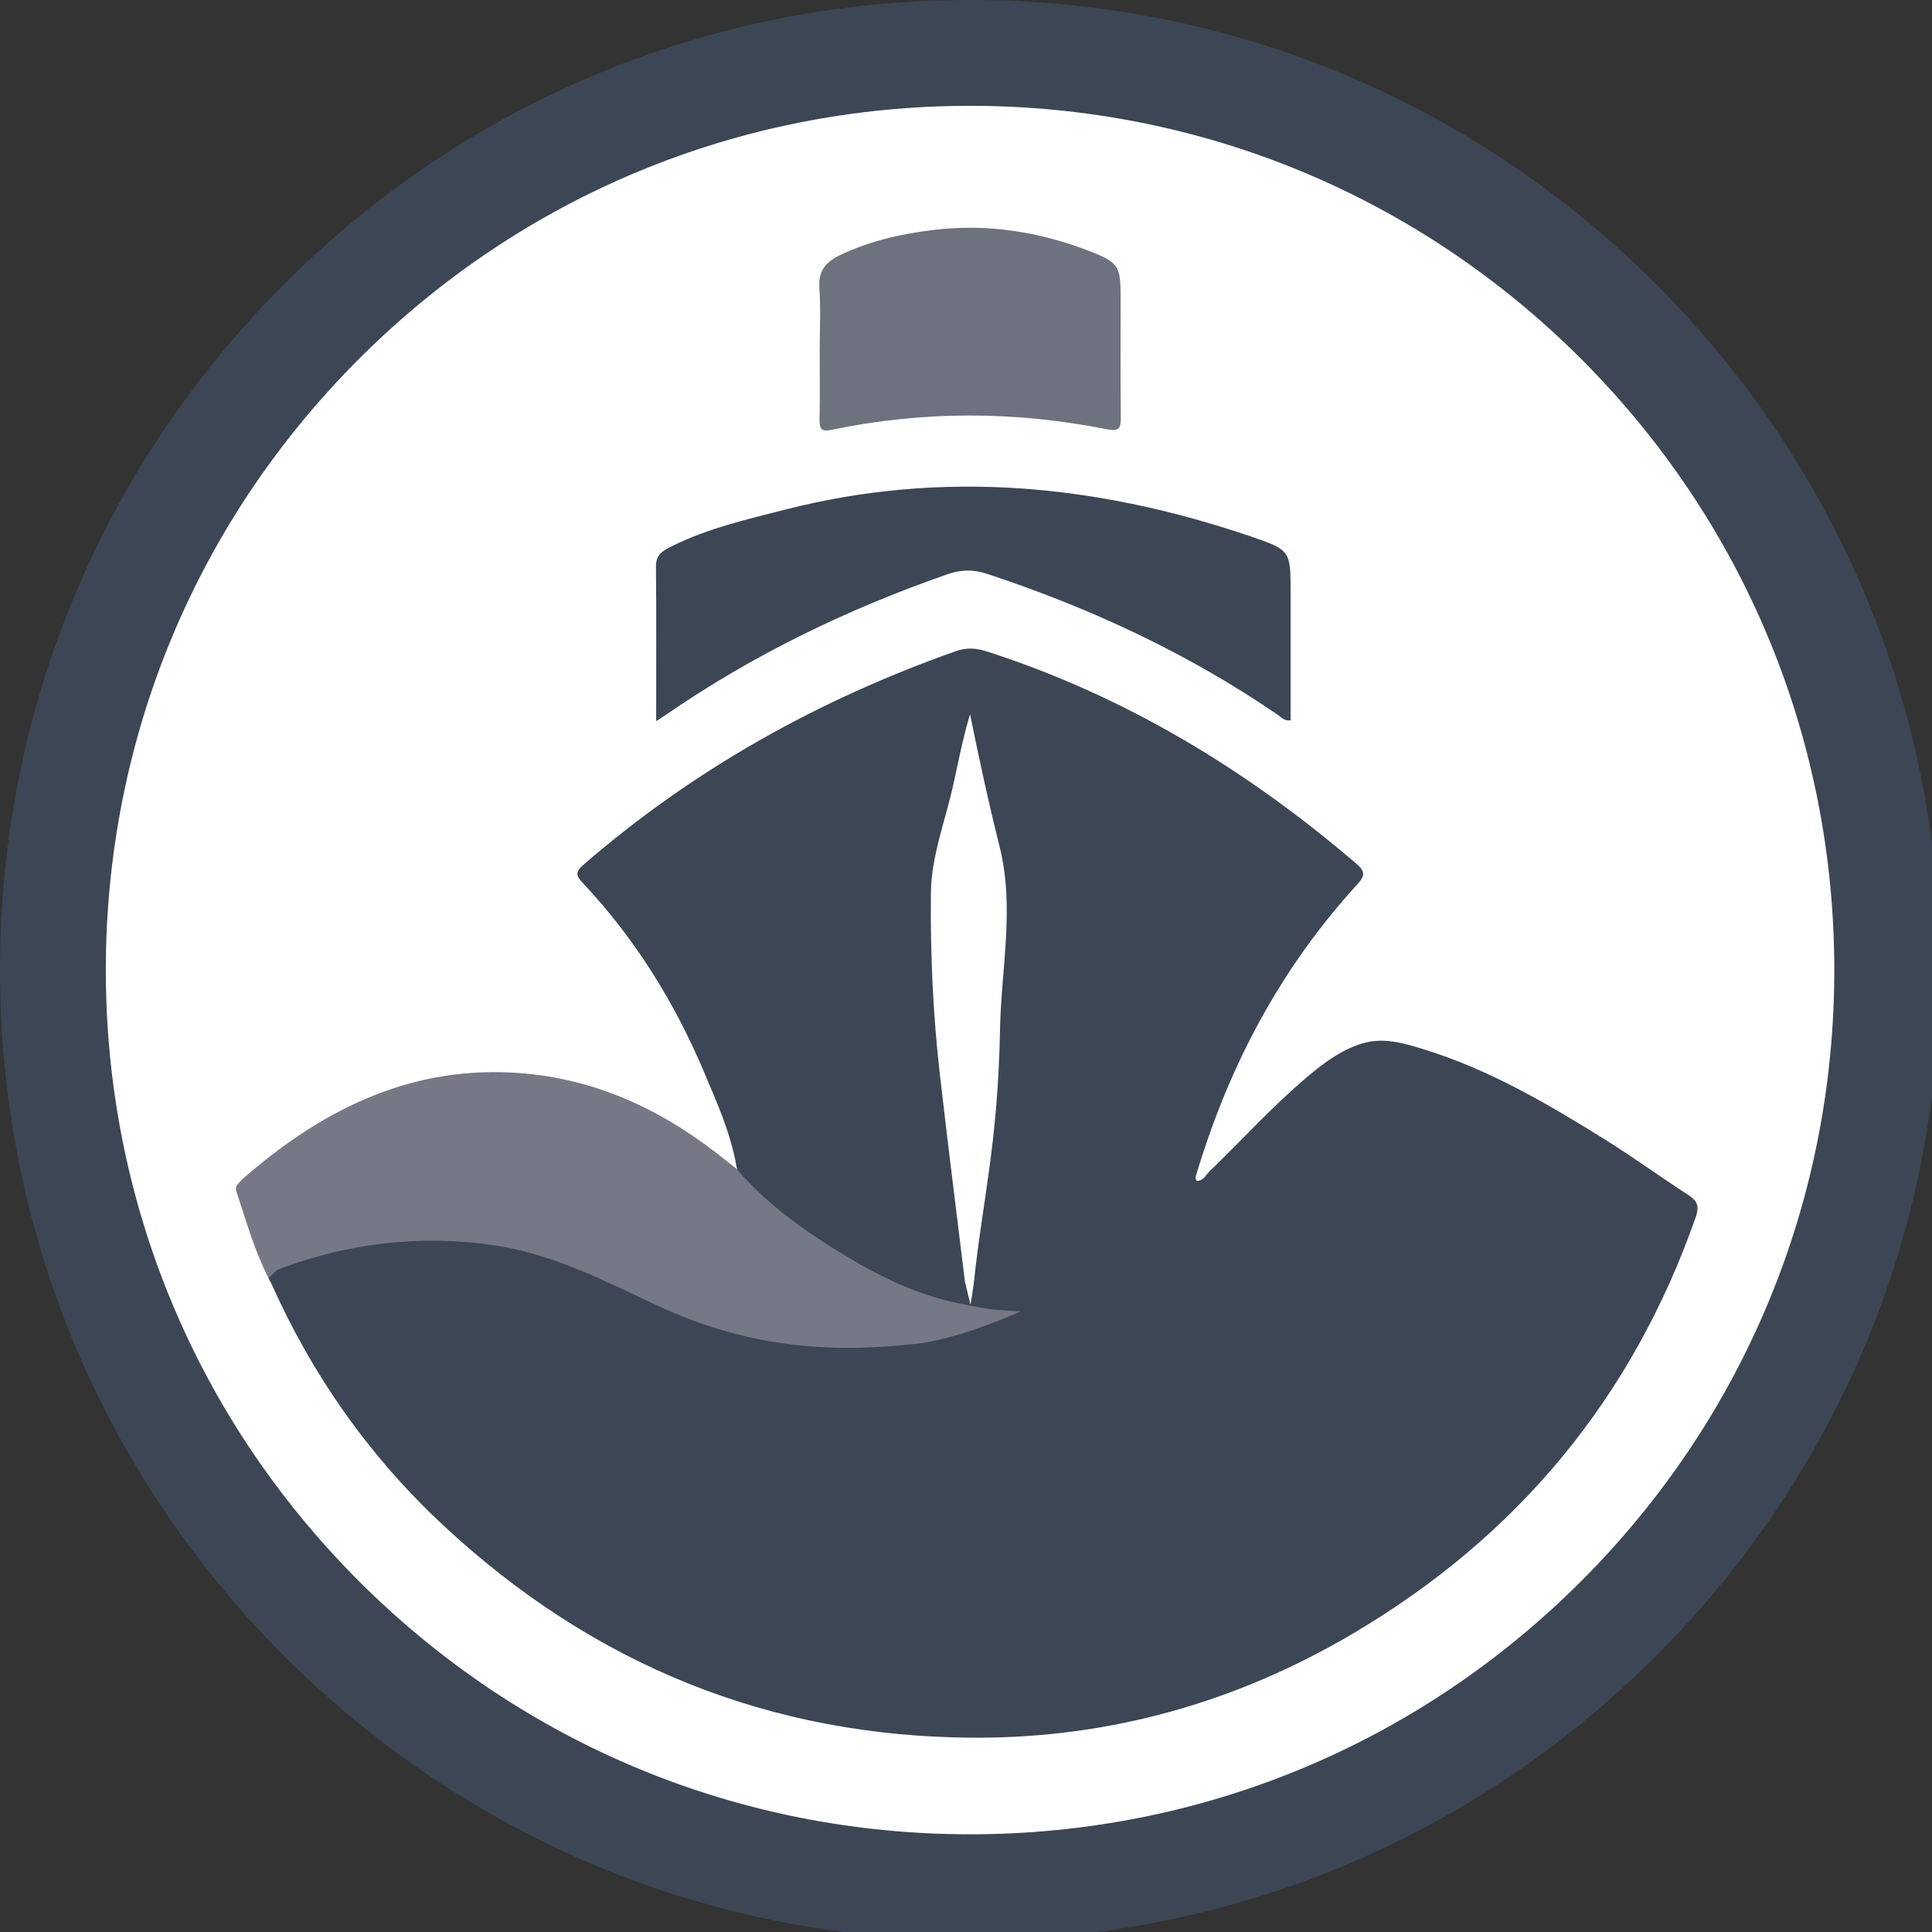 <?xml version="1.0" encoding="UTF-8" standalone="no"?>
<svg
   xmlns:dc="http://purl.org/dc/elements/1.1/"
   xmlns:cc="http://creativecommons.org/ns#"
   xmlns:rdf="http://www.w3.org/1999/02/22-rdf-syntax-ns#"
   xmlns:svg="http://www.w3.org/2000/svg"
   xmlns="http://www.w3.org/2000/svg"
   xmlns:sodipodi="http://sodipodi.sourceforge.net/DTD/sodipodi-0.dtd"
   xmlns:inkscape="http://www.inkscape.org/namespaces/inkscape"
   width="256"
   height="256"
   viewBox="0 0 26.214 26.214"
   preserveAspectRatio="xMinYMin meet"
   id="svg2"
   version="1.1"
   inkscape:version="0.48.5 r10040"
   sodipodi:docname="codeship.svg">
  <rect x="0" y="0" width="26.214" height="26.214" fill="#333333" stroke="none"/>
  <defs
     id="defs18" />
  <sodipodi:namedview
     pagecolor="#ffffff"
     bordercolor="#666666"
     borderopacity="1"
     objecttolerance="10"
     gridtolerance="10"
     guidetolerance="10"
     inkscape:pageopacity="0"
     inkscape:pageshadow="2"
     inkscape:window-width="1280"
     inkscape:window-height="683"
     id="namedview16"
     showgrid="false"
     inkscape:zoom="0.0944"
     inkscape:cx="-79.449153"
     inkscape:cy="1250"
     inkscape:window-x="0"
     inkscape:window-y="0"
     inkscape:window-maximized="1"
     inkscape:current-layer="svg2" />
  <g
     id="g2997"
     transform="matrix(0.103,0,0,0.103,-0.022,-0.022)">
    <path
       id="path4"
       d="m 245.177,128.825 c 0,64.731 -52.476,117.207 -117.207,117.207 -64.731,0 -117.206,-52.476 -117.206,-117.207 0,-64.731 52.475,-117.207 117.206,-117.207 64.731,0 117.207,52.476 117.207,117.207"
       inkscape:connector-curvature="0"
       style="fill:#ffffff" />
    <path
       id="path6"
       d="M 128,255.789 C 93.866,255.789 61.776,242.496 37.64,218.36 13.504,194.224 0.211,162.134 0.211,128 0.211,93.866 13.504,61.776 37.64,37.64 61.776,13.503 93.866,0.21 128,0.21 c 34.134,0 66.224,13.292 90.36,37.429 24.136,24.136 37.429,56.226 37.429,90.36 0,34.134 -13.293,66.224 -37.429,90.36 -24.136,24.136 -56.226,37.429 -90.36,37.429 z M 128,14.152 C 97.59,14.152 69,25.994 47.497,47.497 25.994,69 14.152,97.59 14.152,128 c 0,30.41 11.842,59 33.345,80.503 C 69,230.006 97.59,241.848 128,241.848 c 30.41,0 59,-11.842 80.503,-33.345 C 230.006,187 241.848,158.41 241.848,128 241.848,97.59 230.006,69 208.503,47.497 187,25.994 158.41,14.152 128,14.152 z"
       inkscape:connector-curvature="0"
       style="fill:#3c4655" />
    <path
       id="path8"
       d="m 86.65,95.216 c 0,-7.052 0.036,-13.727 -0.027,-20.401 -0.015,-1.531 0.94,-2.074 2.018,-2.612 4.75,-2.372 9.885,-3.55 14.985,-4.854 20.835,-5.329 41.251,-3.309 61.37,3.535 5.271,1.793 5.227,1.924 5.227,7.42 v 16.798 c -0.822,0.113 -1.19,-0.385 -1.628,-0.686 -11.845,-8.117 -24.713,-14.108 -38.322,-18.6 -1.841,-0.609 -3.457,-0.583 -5.279,0.053 -13.124,4.58 -25.535,10.565 -36.998,18.464 -0.336,0.232 -0.683,0.449 -1.346,0.883"
       inkscape:connector-curvature="0"
       style="fill:#3c4655" />
    <path
       id="path10"
       d="m 108.195,46.309 c 0,-2.744 0.148,-5.5 -0.047,-8.23 -0.16,-2.231 0.923,-3.389 2.708,-4.246 3.914,-1.88 8.097,-2.819 12.363,-3.333 7.051,-0.85 13.884,0.235 20.481,2.78 3.86,1.49 4.134,1.986 4.134,6.029 0,5.278 -0.034,10.556 0.022,15.833 0.015,1.409 -0.135,1.953 -1.84,1.614 -12.075,-2.4 -24.175,-2.44 -36.242,0.074 -1.51,0.315 -1.62,-0.235 -1.598,-1.443 0.056,-3.025 0.019,-6.052 0.019,-9.078"
       inkscape:connector-curvature="0"
       style="fill:#6e717e" />
    <path
       id="path12"
       d="m 222.63,157.638 c -3.72,-2.4 -7.304,-5.016 -11.06,-7.356 -7.579,-4.722 -15.286,-9.232 -23.9,-11.87 -2.61,-0.801 -5.269,-1.594 -8.06,-0.728 -2.747,0.854 -4.991,2.534 -7.141,4.345 -4.583,3.862 -8.6,8.314 -12.902,12.468 -0.506,0.489 -0.826,1.326 -1.736,1.266 -0.255,-0.396 -0.06,-0.711 0.04,-1.043 4.28,-14.2 11.071,-27.01 21.126,-37.99 1.044,-1.139 1.092,-1.708 -0.138,-2.762 -14.465,-12.39 -30.462,-22.081 -48.673,-27.946 -1.399,-0.45 -2.665,-0.523 -4.062,-0.03 -18.072,6.394 -34.544,15.557 -49.065,28.149 -1.114,0.965 -0.96,1.446 -0.037,2.428 6.865,7.302 12.066,15.699 15.953,24.908 1.686,3.994 3.48,7.968 4.232,12.29 1.553,6.48 3.03,21.574 3.827,22.32 -10.457,-2.544 -12.561,-3.693 -19.15,-6.899 -8.643,-4.204 -17.464,-6.858 -27.248,-6.266 -5.89,0.357 -10.862,1.436 -16.405,3.309 -0.98,0.332 -3.058,1.48 -2.66,2.303 0.13,0.393 0.229,0.415 0.397,0.791 5.41,12.094 12.9,22.734 22.581,31.766 19.725,18.402 43.097,27.958 70.102,28.031 17.733,0.049 34.339,-4.635 49.628,-13.626 21.75,-12.79 36.941,-31.053 45.308,-54.93 0.49,-1.4 0.269,-2.137 -0.956,-2.928 z m -90.681,-21.846 c -0.288,15.16 -2.285,22.362 -3.433,33.263 -0.088,0.838 -0.461,3.023 -0.461,3.023 0,0 -0.663,-2.789 -0.733,-3.052 -1.21,-9.906 -2.157,-17.342 -3.297,-27.256 -0.916,-7.964 -1.268,-16 -1.183,-23.98 0.05,-4.743 1.906,-9.465 2.949,-14.197 0.684,-3.105 1.212,-5.93 2.209,-9.294 1.175,5.801 2.44,11.657 3.881,17.392 2.029,8.064 0.22,16.08 0.068,24.1 z"
       inkscape:connector-curvature="0"
       style="fill:#3c4655" />
    <path
       id="path14"
       d="m 97.207,154.155 c 4.344,5.069 9.778,8.78 15.458,12.12 3.989,2.345 8.198,4.298 12.741,5.393 0.73,0.176 4.467,0.94 5.413,1.026 1.259,0.115 2.073,0.19 3.87,0.261 -4.32,1.885 -8.467,3.39 -12.78,4.154 -12.624,1.599 -23.692,0.404 -34.997,-4.865 -6.945,-3.236 -13.67,-6.765 -21.363,-7.949 -9.745,-1.5 -19.557,-0.352 -28.726,3.168 -0.459,0.176 -0.79,0.905 -1.252,1.071 -1.808,-3.516 -2.878,-7.305 -4.11,-11.036 -0.304,-0.918 -0.304,-0.918 0.716,-1.987 10.127,-8.836 21.457,-14.687 35.33,-14.012 10.181,0.496 19.073,4.41 27.057,10.584 0.885,0.685 1.762,1.381 2.643,2.072"
       inkscape:connector-curvature="0"
       style="fill:#777885" />
  </g>
</svg>
